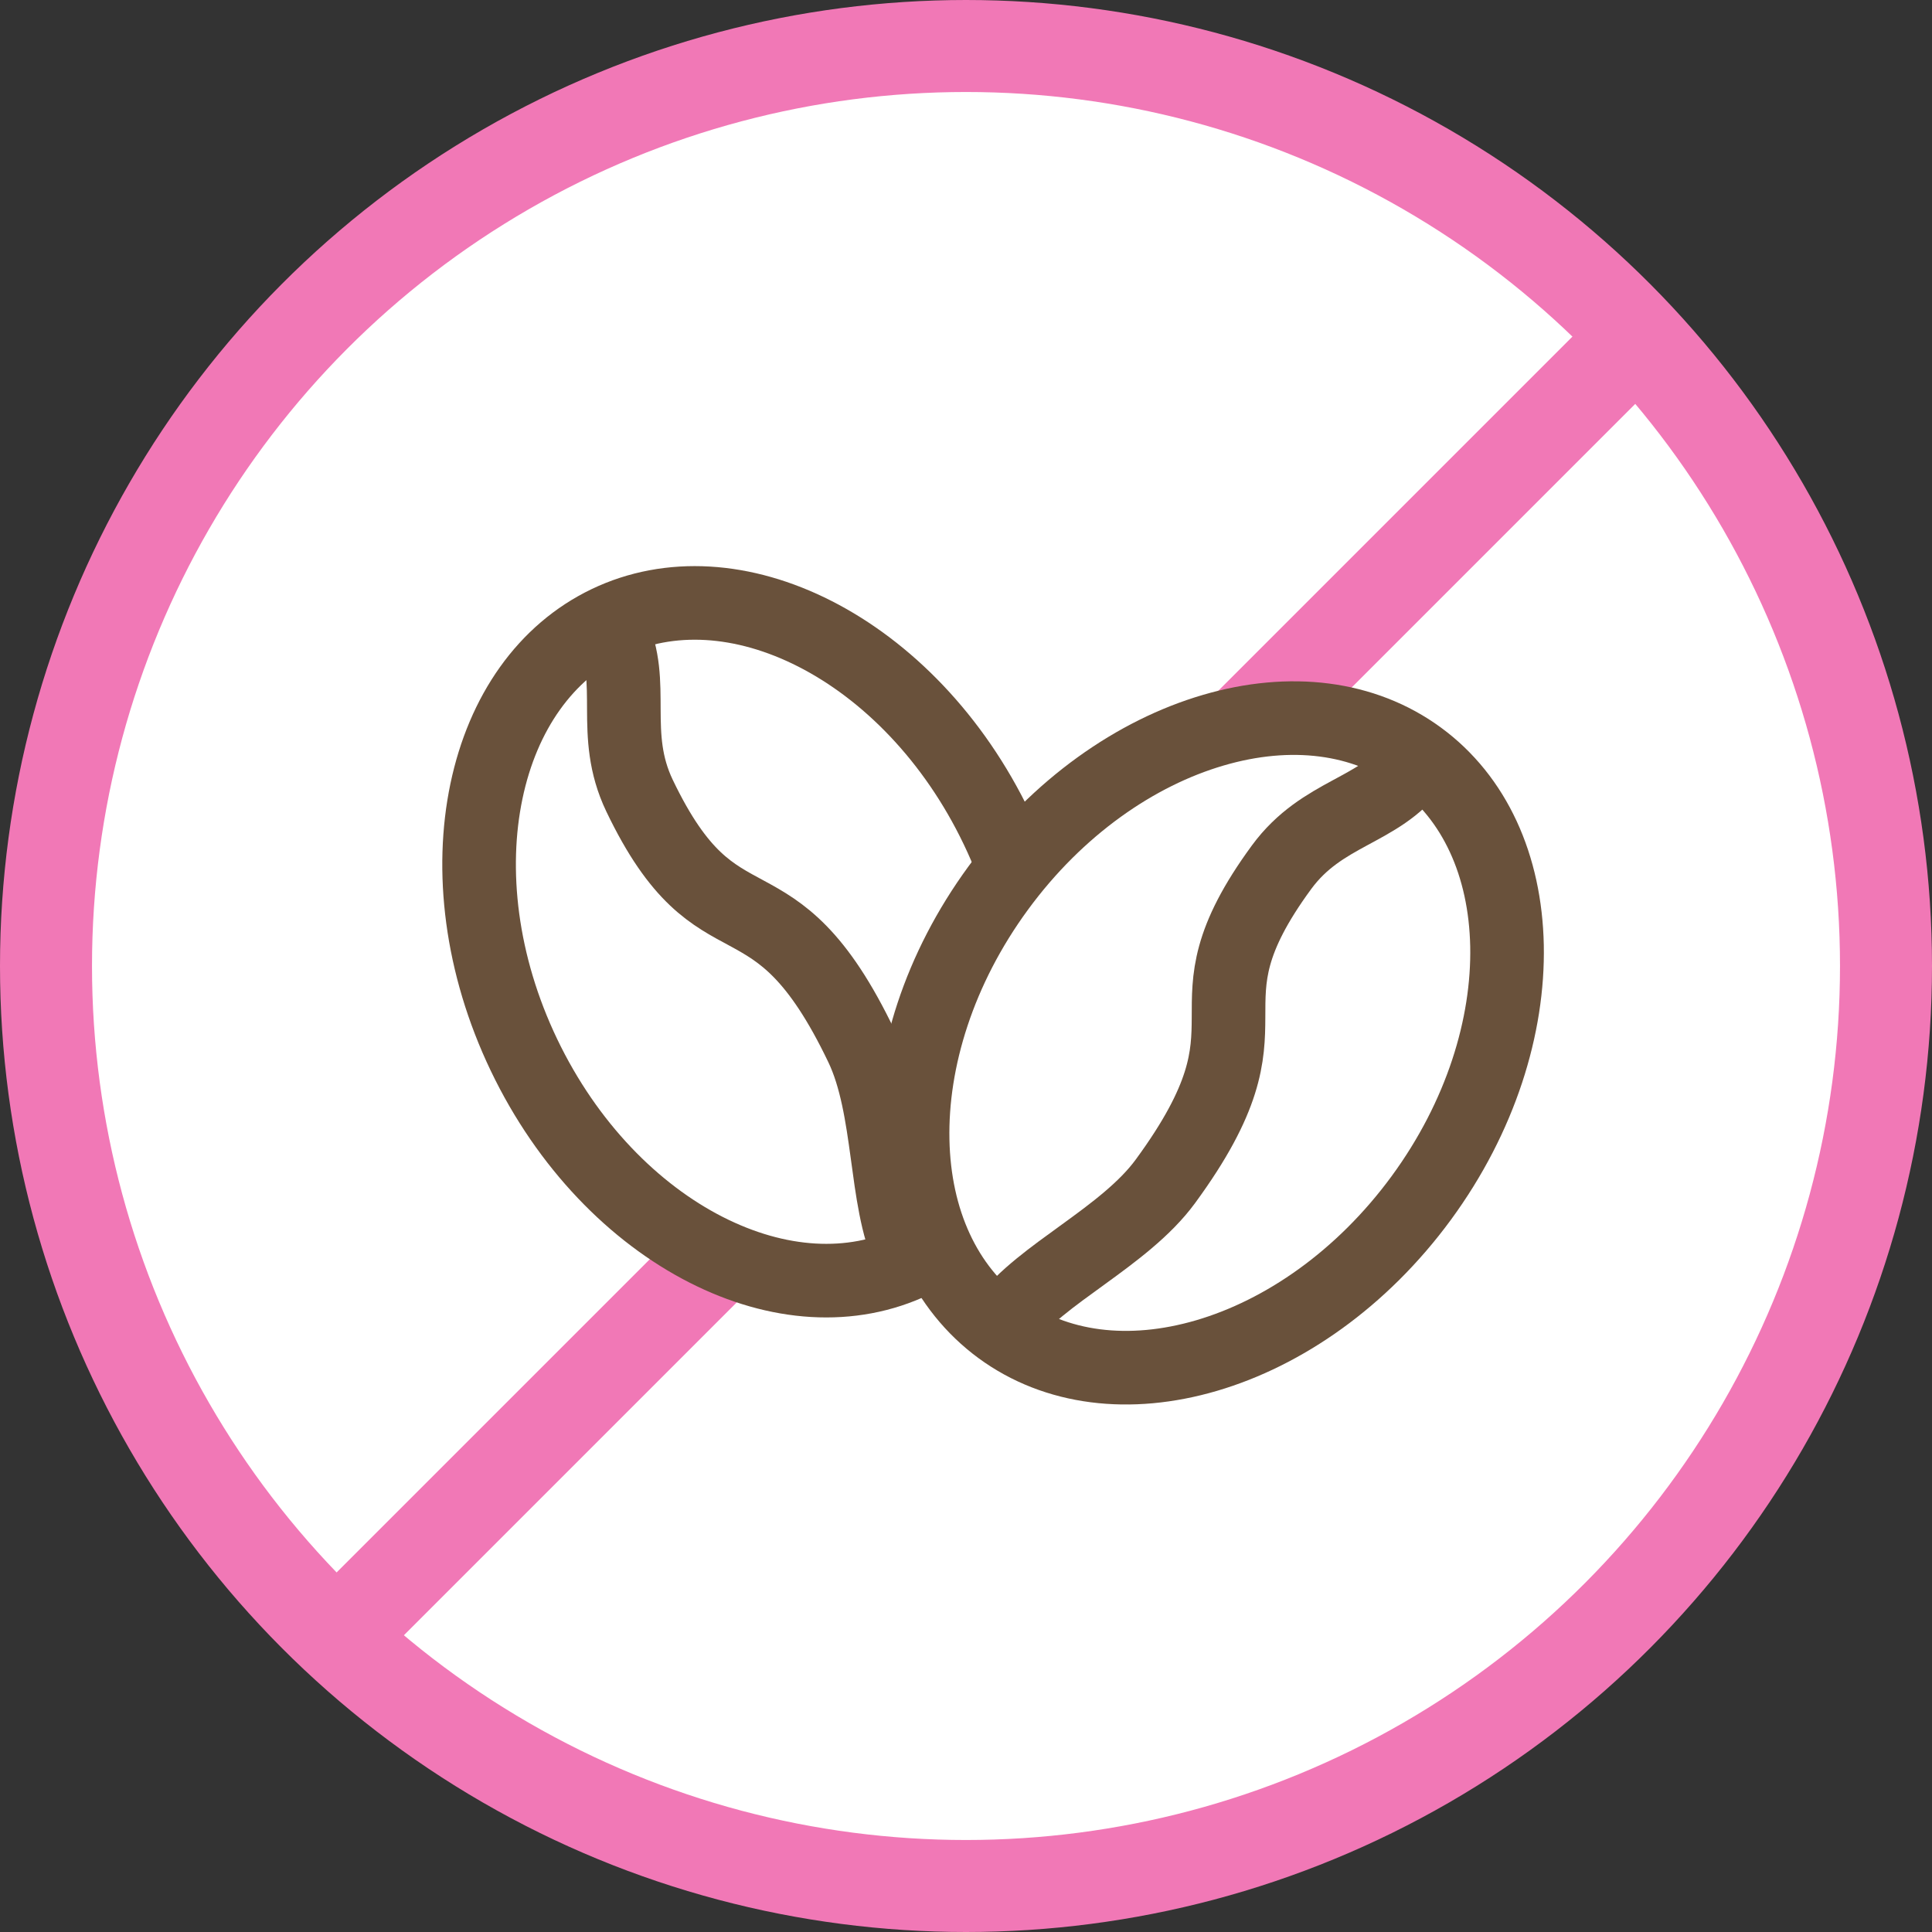 <svg width="42" height="42" viewBox="0 0 42 42" fill="none" xmlns="http://www.w3.org/2000/svg">
<rect x="0" y="0" width="42" height="42" fill="#333333" stroke="none"/>
<circle cx="21" cy="21" r="20" fill="white" stroke="#F178B6" stroke-width="2"/>
<line x1="36.203" y1="6.712" x2="7.212" y2="35.703" stroke="#F178B6" stroke-width="2"/>
<path d="M21.674 18.013C22.618 19.985 22.848 22.038 22.49 23.747C22.133 25.454 21.204 26.774 19.857 27.419C18.51 28.064 16.9 27.959 15.345 27.166C13.79 26.373 12.336 24.907 11.391 22.934C10.447 20.962 10.217 18.909 10.575 17.2C10.933 15.493 11.861 14.173 13.208 13.528C14.555 12.883 16.166 12.988 17.72 13.78C19.275 14.573 20.73 16.04 21.674 18.013Z" fill="white" stroke="#69513B" stroke-width="1.6"/>
<path d="M30.898 26.042C29.604 27.806 27.904 28.978 26.229 29.469C24.554 29.96 22.953 29.765 21.748 28.882C20.544 27.999 19.875 26.53 19.84 24.786C19.804 23.041 20.41 21.066 21.703 19.302C22.996 17.538 24.697 16.366 26.372 15.875C28.046 15.383 29.648 15.579 30.852 16.462C32.057 17.345 32.725 18.813 32.761 20.558C32.796 22.303 32.191 24.278 30.898 26.042Z" fill="white" stroke="#69513B" stroke-width="1.6"/>
<path d="M13.294 13.709C13.843 14.854 13.256 15.944 13.903 17.297C15.63 20.905 16.787 18.689 18.73 22.748C19.377 24.101 19.222 26.093 19.77 27.239" stroke="#69513B" stroke-width="1.6"/>
<path d="M30.735 16.623C29.984 17.647 28.746 17.645 27.859 18.854C25.494 22.08 27.994 22.053 25.334 25.682C24.447 26.892 22.617 27.696 21.866 28.721" stroke="#69513B" stroke-width="1.6"/>
</svg>
